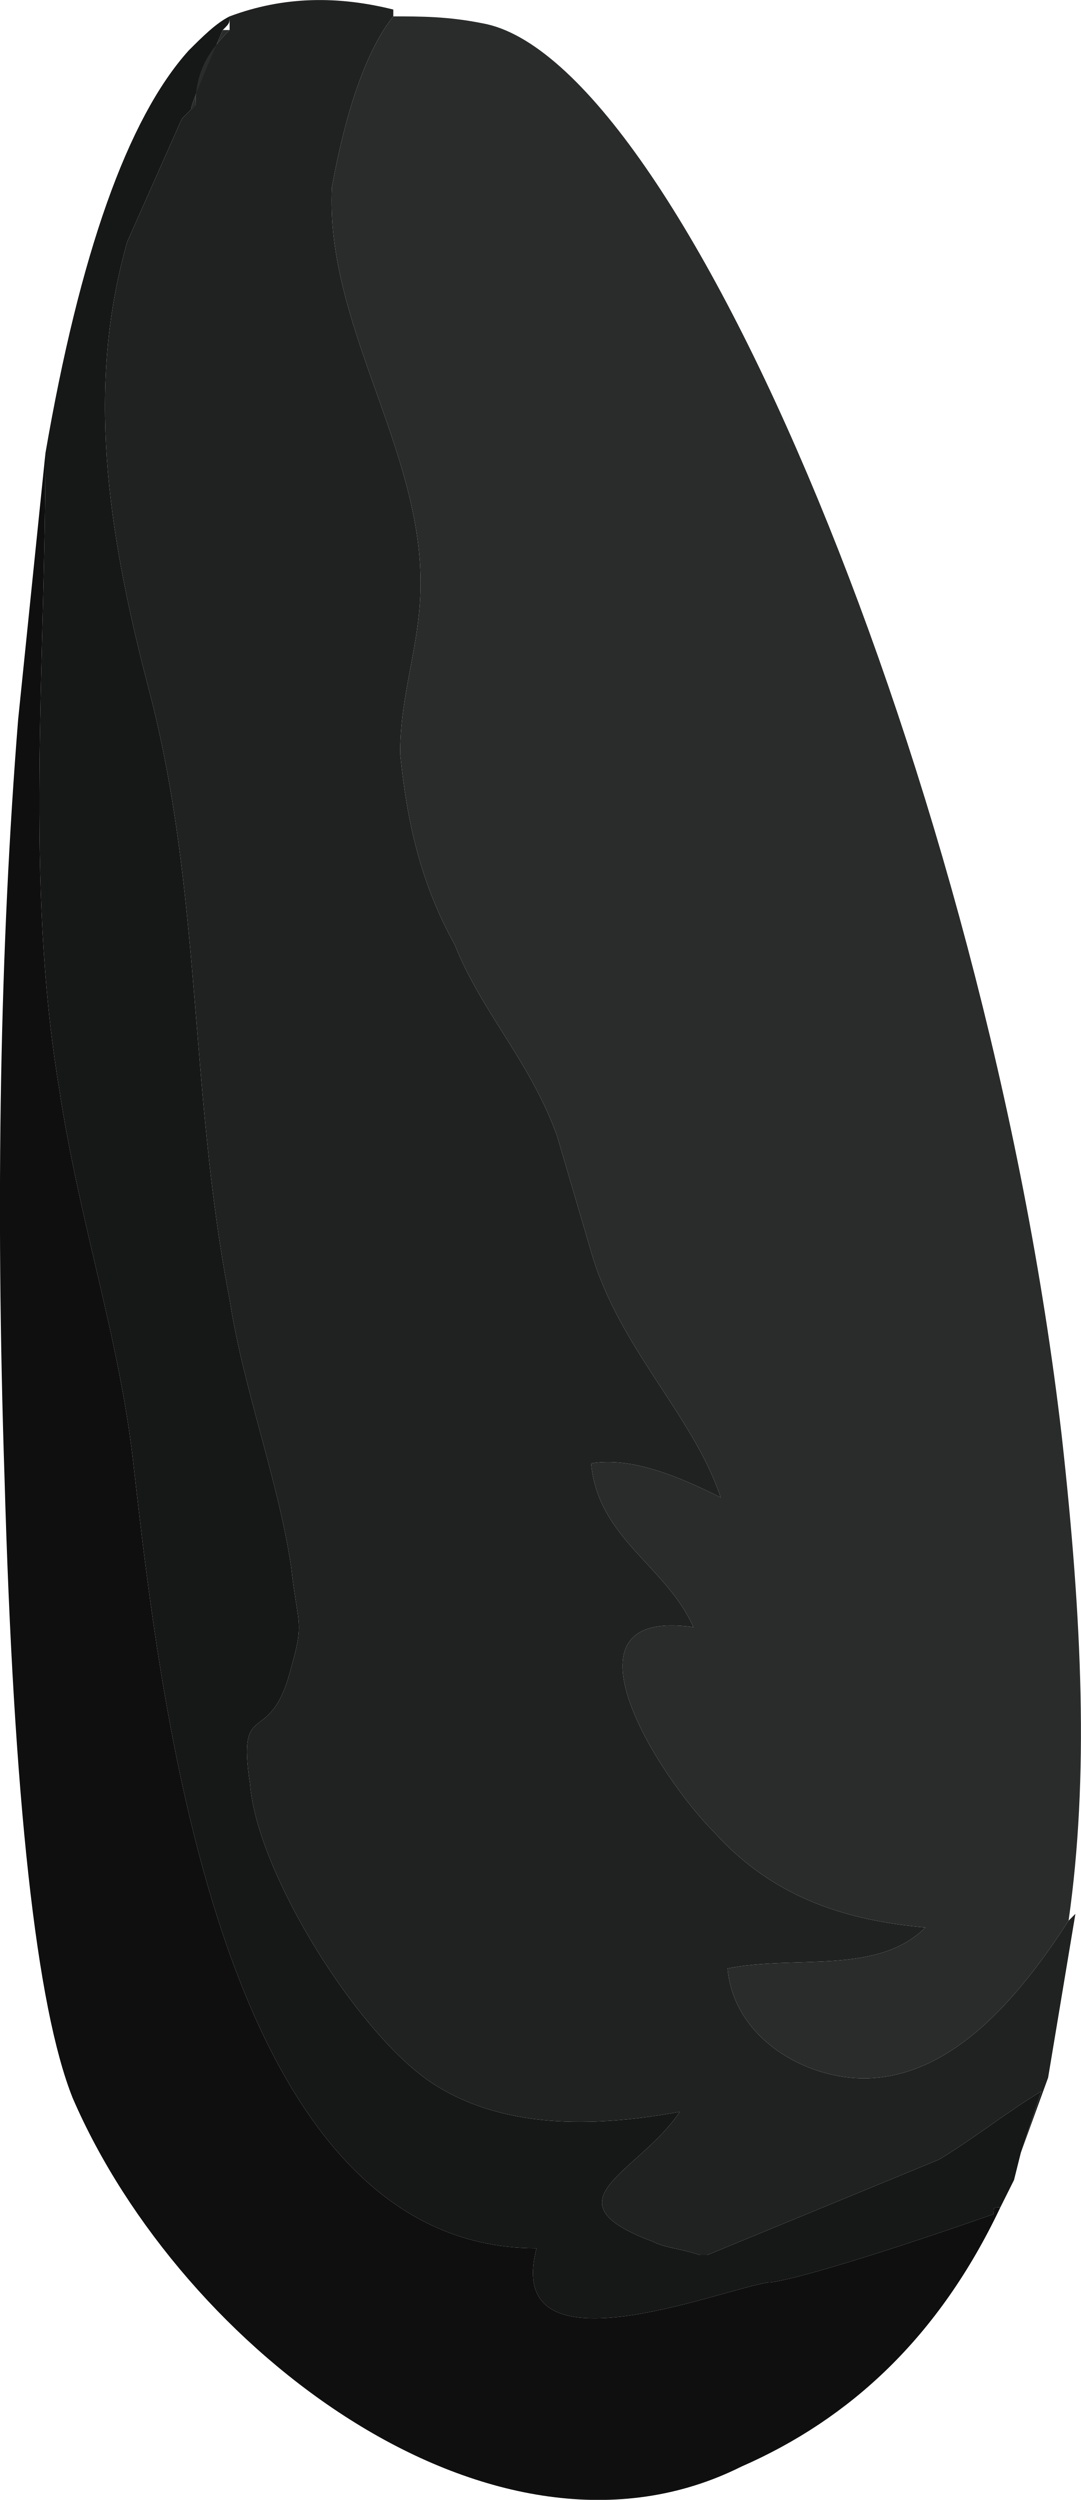 <?xml version="1.0" encoding="UTF-8" standalone="no"?>
<!-- Generator: flash2svg, http://dissentgraphics.com/tools/flash2svg -->

<svg
   xmlns:dc="http://purl.org/dc/elements/1.1/"
   xmlns:cc="http://creativecommons.org/ns#"
   xmlns:rdf="http://www.w3.org/1999/02/22-rdf-syntax-ns#"
   xmlns:svg="http://www.w3.org/2000/svg"
   xmlns="http://www.w3.org/2000/svg"
   xmlns:sodipodi="http://sodipodi.sourceforge.net/DTD/sodipodi-0.dtd"
   xmlns:inkscape="http://www.inkscape.org/namespaces/inkscape"
   id="AvatarAssets"
   image-rendering="auto"
   version="1.1"
   x="0px"
   y="0px"
   width="7.924"
   height="18.313"
   viewBox="0 0 7.924 18.313"
   inkscape:version="0.48.4 r9939"
   sodipodi:docname="AvatarAssets_sleeveUpperOffside20101103Black2.svg">
  <sodipodi:namedview
     pagecolor="#ffffff"
     bordercolor="#666666"
     borderopacity="1"
     objecttolerance="10"
     gridtolerance="10"
     guidetolerance="10"
     inkscape:pageopacity="0"
     inkscape:pageshadow="2"
     inkscape:window-width="640"
     inkscape:window-height="480"
     id="namedview3000"
     showgrid="false"
     fit-margin-top="0"
     fit-margin-left="0"
     fit-margin-right="0"
     fit-margin-bottom="0"
     inkscape:zoom="1.9032258"
     inkscape:cx="35.183333"
     inkscape:cy="-45.056427"
     inkscape:window-x="0"
     inkscape:window-y="0"
     inkscape:window-maximized="0"
     inkscape:current-layer="AvatarAssets" />
  <defs
     id="defs2991" />
  <g
     id="sleeveUpperOffside20101103Black3"
     overflow="visible"
     style="overflow:visible"
     transform="translate(3.183,1.37)">
    <g
       id="sleeveUpperOffside20101103Black2_0">
      <g
         id="element">
        <path
           id="path"
           d="m -1.85,-0.5 0.1,-0.1 c -0.1,0.15 0.05,-0.2 0.2,-0.55 0.05,-0.05 0.05,-0.05 0.05,-0.1 -0.1,0.05 -0.2,0.15 -0.3,0.25 -0.45,0.5 -0.8,1.5 -1.05,2.95 0,1.55 -0.15,3.15 0.1,4.65 0.15,1 0.45,1.85 0.55,2.8 0.2,1.75 0.65,5.7 2.95,5.7 -0.25,0.95 1.35,0.3 1.7,0.25 0.1,0 0.65,-0.15 1.65,-0.5 0,-0.05 0,-0.05 0.05,-0.05 0,0 0,0 0.1,-0.2 0,0 0,0 0.05,-0.2 -0.05,0.15 0.05,-0.15 0.15,-0.45 -0.25,0.15 -0.5,0.35 -0.75,0.5 l -1.7,0.7 -0.05,0 C 1.8,15.1 1.7,15.1 1.6,15.05 0.8,14.75 1.5,14.55 1.8,14.1 1.25,14.2 0.55,14.25 0,13.9 c -0.55,-0.35 -1.3,-1.55 -1.35,-2.2 -0.1,-0.65 0.15,-0.25 0.3,-0.85 0.1,-0.35 0.05,-0.3 0,-0.75 C -1.15,9.45 -1.4,8.8 -1.5,8.15 -1.8,6.6 -1.7,5.15 -2.1,3.65 -2.4,2.5 -2.55,1.45 -2.25,0.4 l 0.4,-0.9 z"
           inkscape:connector-curvature="0"
           style="fill:#161717" />
        <path
           id="path1"
           d="m -1.75,-0.6 -0.1,0.1 -0.4,0.9 c -0.3,1.05 -0.15,2.1 0.15,3.25 0.4,1.5 0.3,2.95 0.6,4.5 0.1,0.65 0.35,1.3 0.45,1.95 0.05,0.45 0.1,0.4 0,0.75 -0.15,0.6 -0.4,0.2 -0.3,0.85 0.05,0.65 0.8,1.85 1.35,2.2 0.55,0.35 1.25,0.3 1.8,0.2 -0.3,0.45 -1,0.65 -0.2,0.95 0.1,0.05 0.2,0.05 0.35,0.1 l 0.05,0 1.7,-0.7 c 0.25,-0.15 0.5,-0.35 0.75,-0.5 -0.1,0.3 -0.2,0.6 -0.15,0.45 L 4.5,13.85 4.7,12.65 4.65,12.7 C 4.2,13.4 3.75,13.8 3.25,13.85 2.8,13.9 2.2,13.6 2.15,13.05 2.65,12.95 3.25,13.1 3.6,12.75 3.05,12.7 2.5,12.55 2.05,12.05 1.65,11.65 0.85,10.4 1.9,10.55 1.7,10.1 1.2,9.9 1.15,9.35 1.45,9.3 1.8,9.45 2.1,9.6 1.9,9 1.35,8.5 1.15,7.8 L 0.9,6.95 C 0.7,6.4 0.35,6.05 0.15,5.55 -0.1,5.1 -0.2,4.65 -0.25,4.15 -0.25,3.7 -0.1,3.35 -0.1,2.9 -0.1,1.9 -0.8,1 -0.75,0 c 0.1,-0.55 0.25,-1 0.45,-1.25 l 0,-0.05 c -0.4,-0.1 -0.8,-0.1 -1.2,0.05 0,0.05 0,0.05 0,0.1 -0.15,0.15 -0.25,0.3 -0.25,0.55 z"
           inkscape:connector-curvature="0"
           style="fill:#202121" />
        <path
           id="path2"
           d="m -1.55,-1.15 c -0.15,0.35 -0.3,0.7 -0.2,0.55 0,-0.25 0.1,-0.4 0.25,-0.55 l -0.05,0 z M -0.1,2.9 c 0,0.45 -0.15,0.8 -0.15,1.25 0.05,0.5 0.15,0.95 0.4,1.4 0.2,0.5 0.55,0.85 0.75,1.4 L 1.15,7.8 C 1.35,8.5 1.9,9 2.1,9.6 1.8,9.45 1.45,9.3 1.15,9.35 1.2,9.9 1.7,10.1 1.9,10.55 c -1.05,-0.15 -0.25,1.1 0.15,1.5 0.45,0.5 1,0.65 1.55,0.7 -0.35,0.35 -0.95,0.2 -1.45,0.3 0.05,0.55 0.65,0.85 1.1,0.8 C 3.75,13.8 4.2,13.4 4.65,12.7 4.8,11.65 4.75,10.5 4.6,9.15 4.05,4.4 1.8,-0.95 0.35,-1.2 0.1,-1.25 -0.1,-1.25 -0.3,-1.25 -0.5,-1 -0.65,-0.55 -0.75,0 -0.8,1 -0.1,1.9 -0.1,2.9 z"
           inkscape:connector-curvature="0"
           style="fill:#2a2b2b" />
        <path
           id="path6"
           d="m -2.85,1.95 -0.2,1.95 q -0.2,2.5 -0.1,5.55 0.1,3.55 0.5,4.55 c 0.8,1.85 3.1,3.6 4.9,2.7 0.8,-0.35 1.45,-0.95 1.9,-1.9 -0.05,0 -0.05,0 -0.05,0.05 -1,0.35 -1.55,0.5 -1.65,0.5 C 2.1,15.4 0.5,16.05 0.75,15.1 -1.55,15.1 -2,11.15 -2.2,9.4 -2.3,8.45 -2.6,7.6 -2.75,6.6 -3,5.1 -2.85,3.5 -2.85,1.95 z"
           inkscape:connector-curvature="0"
           style="fill:#0f0f0f" />
      </g>
    </g>
  </g>
</svg>

